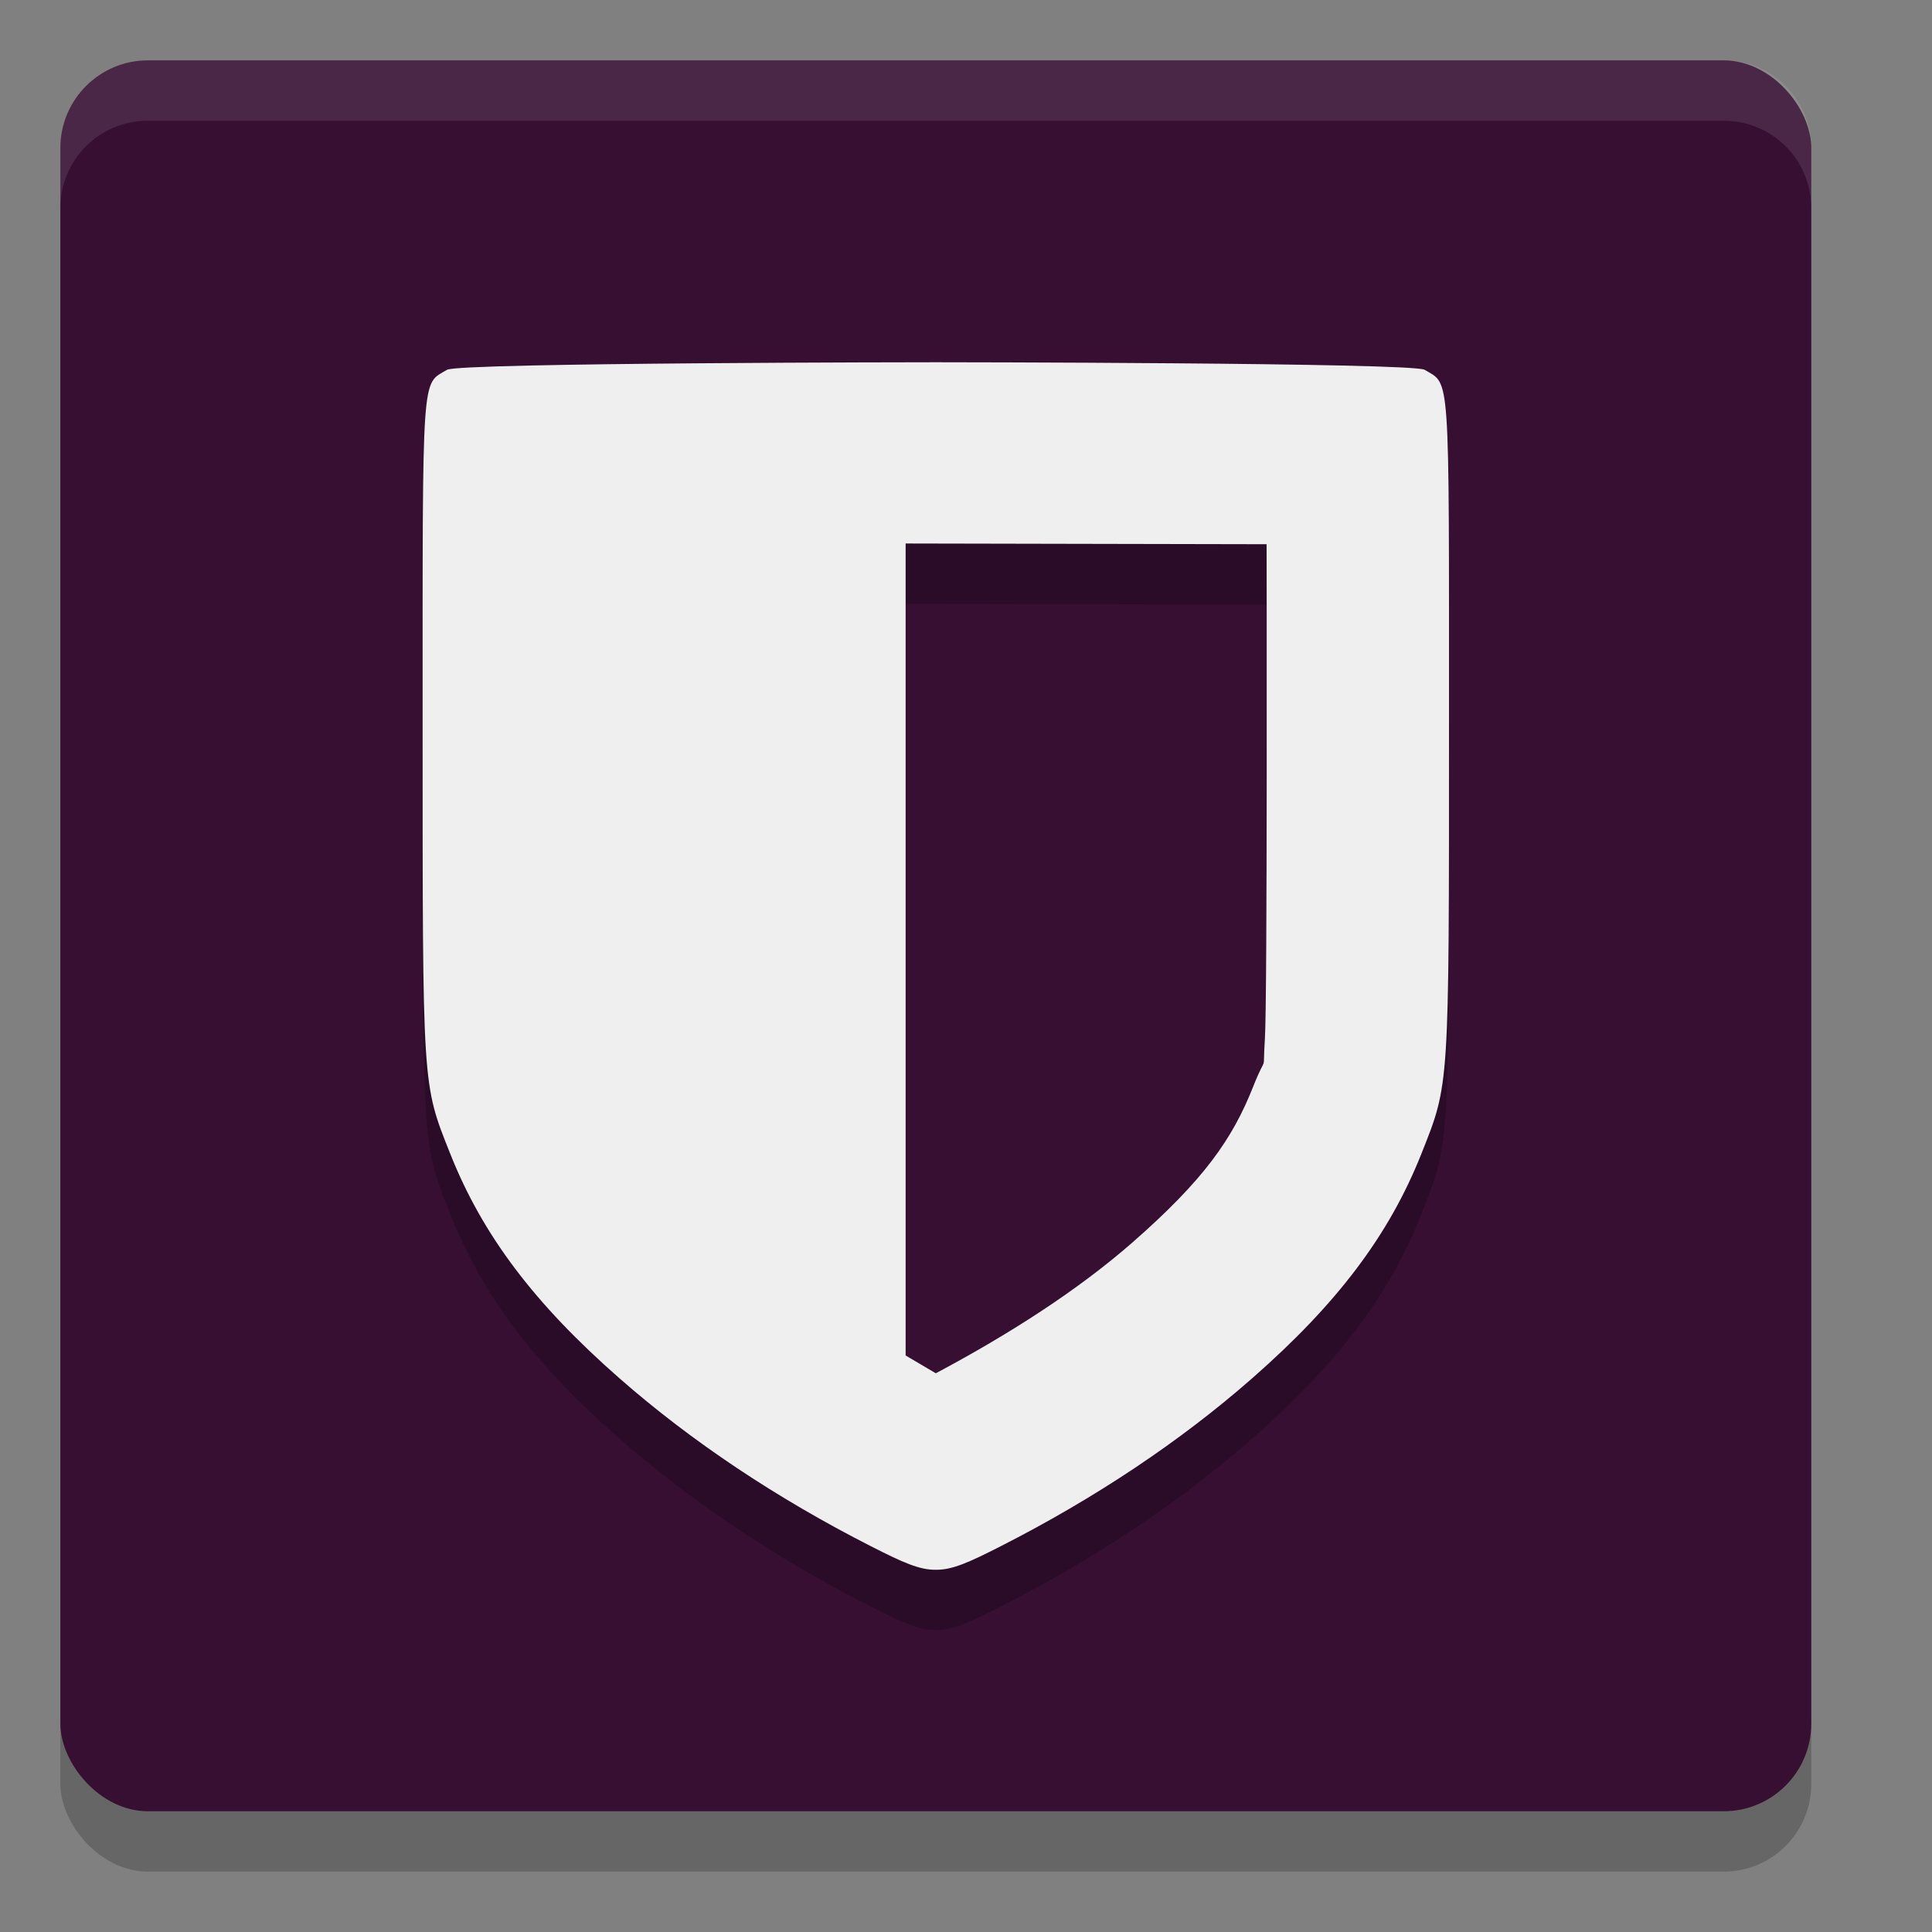 <svg xmlns="http://www.w3.org/2000/svg" width="32" height="32" version="1">
 <rect width="100%" height="100%" fill="#808080" stroke="none"/>
 <rect style="opacity:0.2" width="29" height="29" x="1" y="2" rx="1.45" ry="1.45"/>
 <rect style="fill:#360f32" width="29" height="29" x="1" y="1" rx="1.45" ry="1.45"/>
 <path style="opacity:0.1;fill:#ffffff" d="M 2.449,1 C 1.646,1 1,1.646 1,2.449 V 3.449 C 1,2.646 1.646,2 2.449,2 H 28.551 C 29.354,2 30,2.646 30,3.449 V 2.449 C 30,1.646 29.354,1 28.551,1 Z"/>
 <path style="opacity:0.2" d="M 15.5,7 C 15.5,7 7.605,7.005 7.404,7.125 6.979,7.38 7,7.064 7,13.018 7,19.059 6.992,18.938 7.457,20.109 7.992,21.457 8.852,22.596 10.266,23.834 11.452,24.873 12.858,25.813 14.426,26.611 14.956,26.881 15.231,27.004 15.5,27 15.769,27.004 16.044,26.881 16.574,26.611 18.142,25.813 19.548,24.873 20.734,23.834 22.148,22.596 23.008,21.457 23.543,20.109 24.008,18.938 24,19.059 24,13.018 24,7.064 24.022,7.38 23.596,7.125 23.395,7.005 15.5,7 15.5,7 Z M 20.979,10.014 C 20.979,10.014 20.993,17.548 20.951,18.197 20.909,18.847 20.997,18.391 20.754,19.004 20.413,19.865 19.939,20.544 18.758,21.578 17.861,22.363 16.732,23.09 15.5,23.746 L 15,23.451 V 10.002 Z"/>
 <path style="fill:#efefef" d="M 15.5,6 C 15.5,6 7.605,6.005 7.404,6.125 6.979,6.38 7,6.064 7,12.018 7,18.059 6.992,17.938 7.457,19.109 7.992,20.457 8.852,21.596 10.266,22.834 11.452,23.873 12.858,24.813 14.426,25.611 14.956,25.881 15.231,26.004 15.5,26 15.769,26.004 16.044,25.881 16.574,25.611 18.142,24.813 19.548,23.873 20.734,22.834 22.148,21.596 23.008,20.457 23.543,19.109 24.008,17.938 24,18.059 24,12.018 24,6.064 24.022,6.38 23.596,6.125 23.395,6.005 15.5,6 15.5,6 Z M 20.979,9.014 C 20.979,9.014 20.993,16.548 20.951,17.197 20.909,17.847 20.997,17.391 20.754,18.004 20.413,18.865 19.939,19.544 18.758,20.578 17.861,21.363 16.732,22.09 15.5,22.746 L 15,22.451 V 9.002 Z"/>
</svg>
